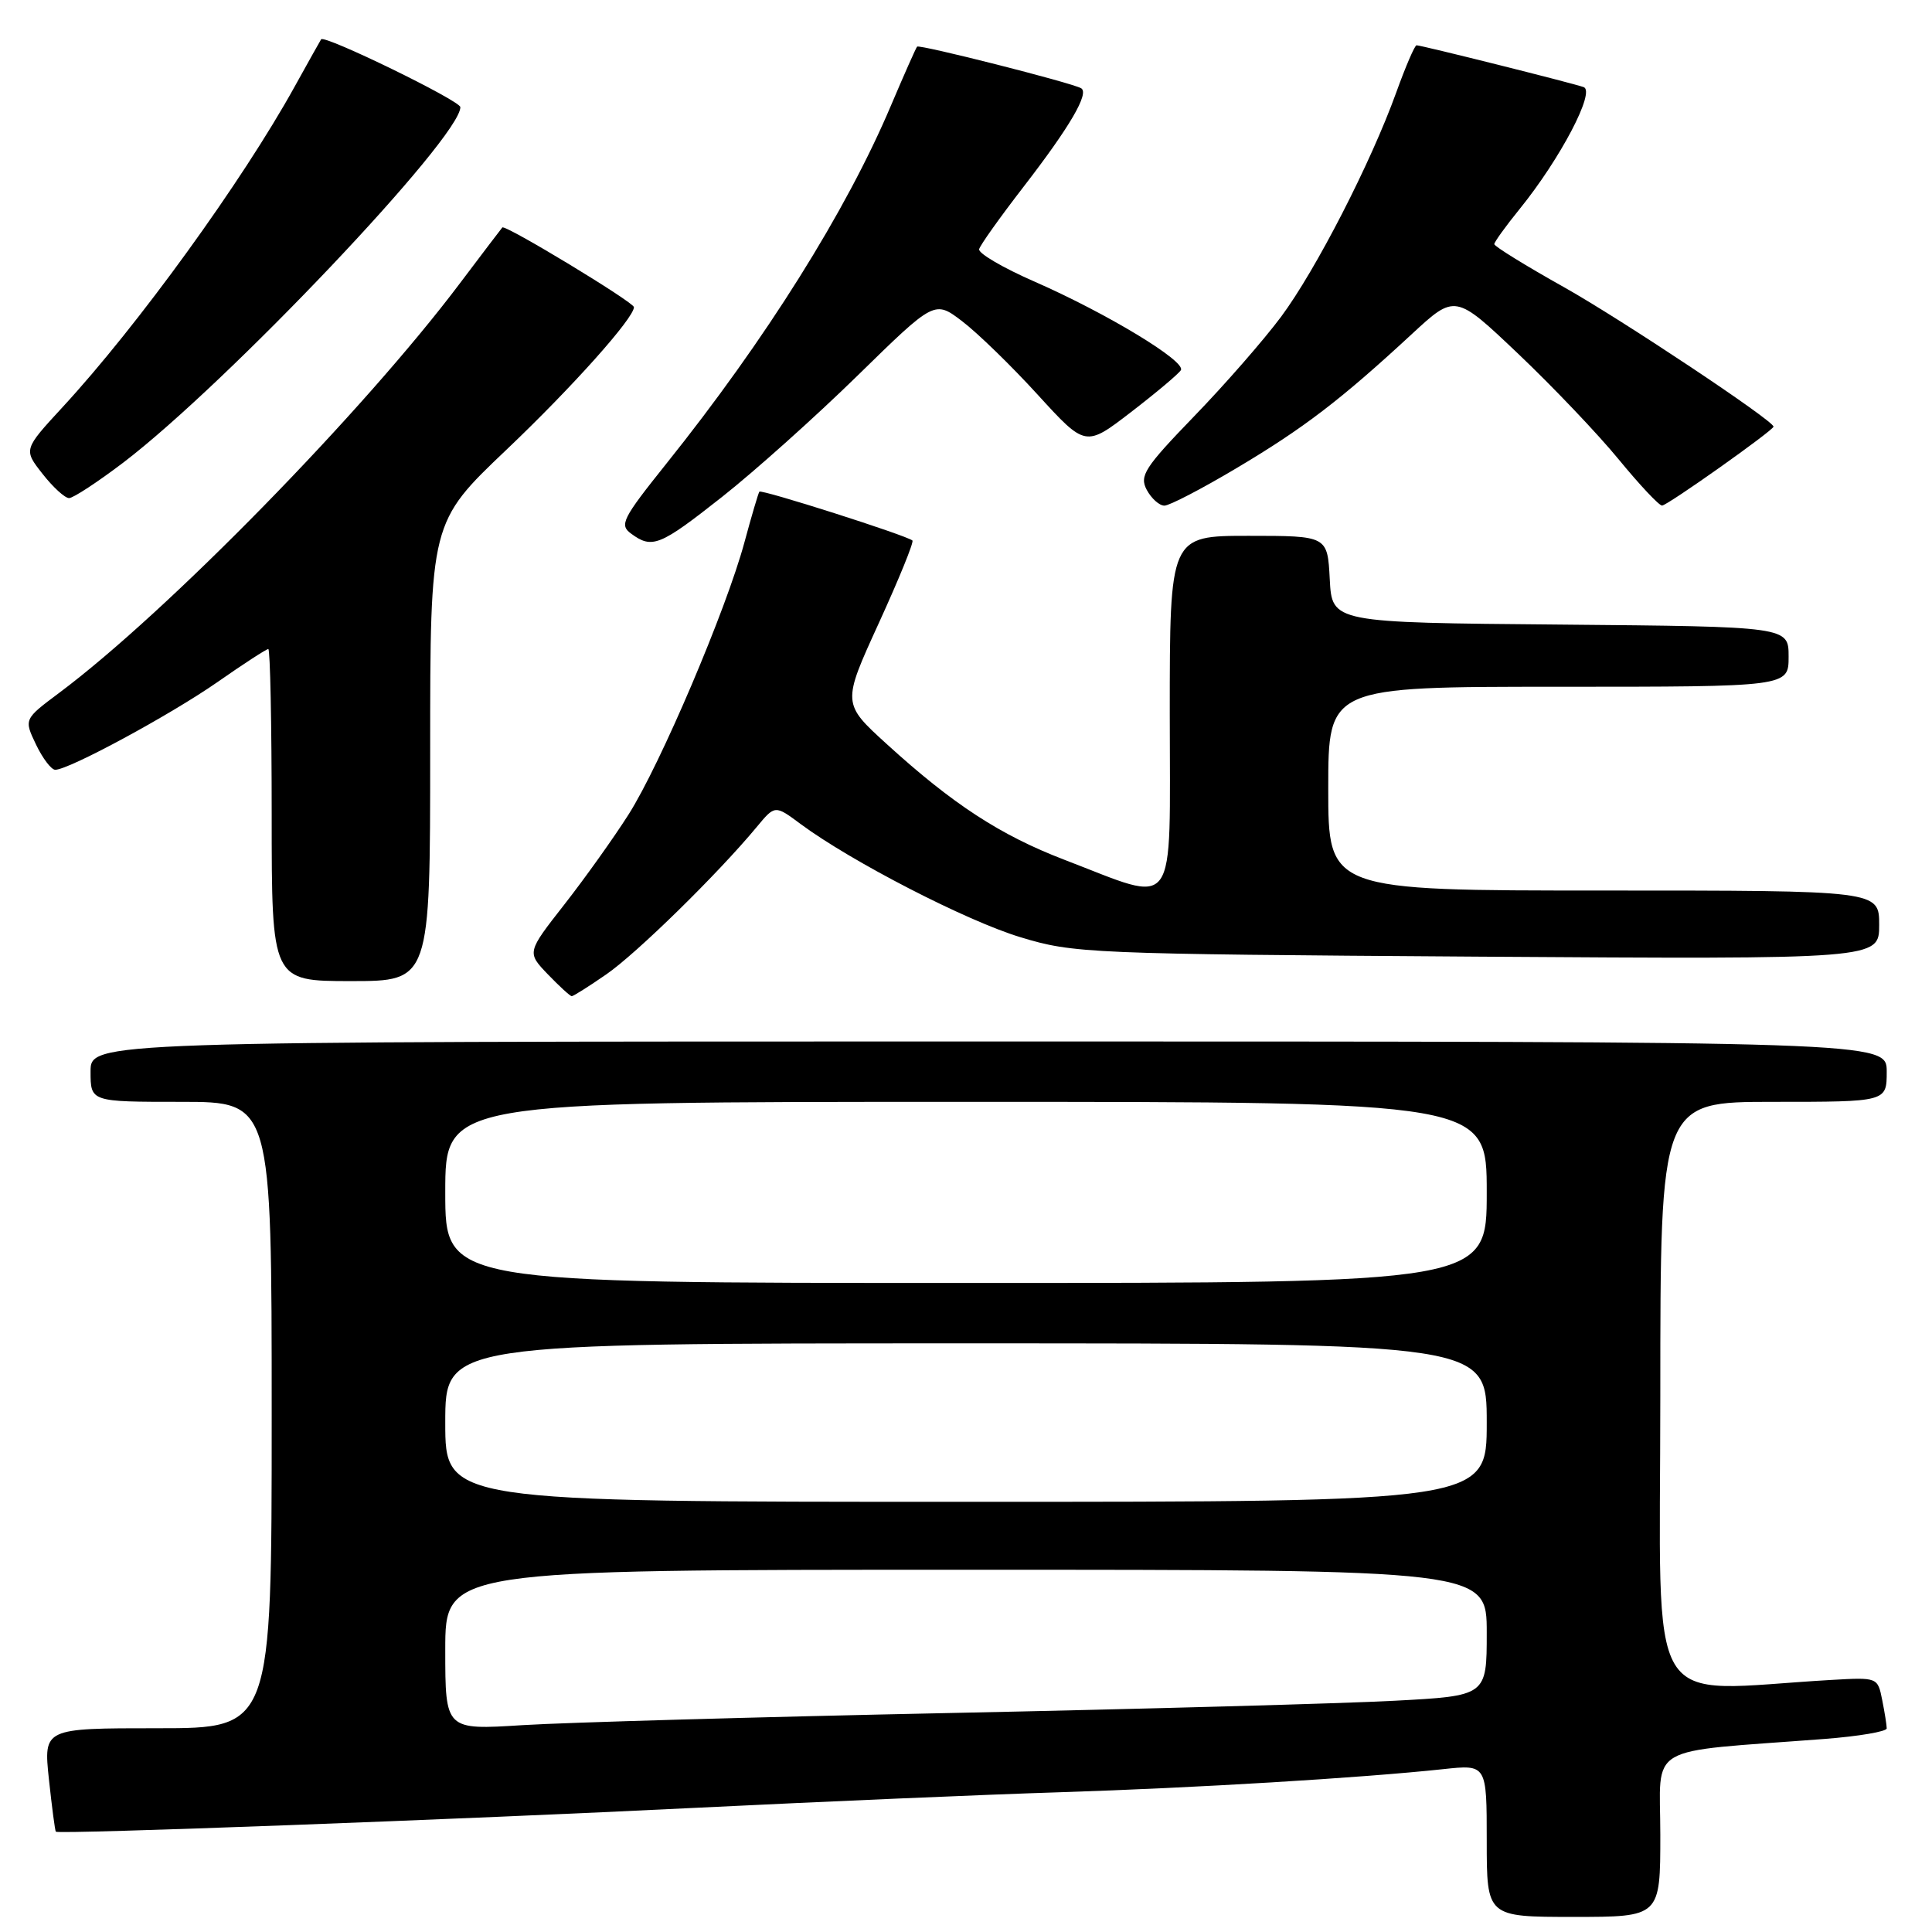 <?xml version="1.0" encoding="UTF-8" standalone="no"?>
<!DOCTYPE svg PUBLIC "-//W3C//DTD SVG 1.1//EN" "http://www.w3.org/Graphics/SVG/1.1/DTD/svg11.dtd" >
<svg xmlns="http://www.w3.org/2000/svg" xmlns:xlink="http://www.w3.org/1999/xlink" version="1.1" viewBox="0 0 256 256">
 <g >
 <path fill="currentColor"
d=" M 220.00 243.10 C 220.00 230.89 217.65 232.26 241.75 230.42 C 246.29 230.07 250.00 229.44 250.00 229.02 C 250.00 228.60 249.73 226.90 249.40 225.25 C 248.80 222.25 248.79 222.25 242.65 222.60 C 217.54 224.05 220.00 228.15 220.00 184.91 C 220.00 146.00 220.00 146.00 235.00 146.00 C 250.00 146.00 250.00 146.00 250.00 142.00 C 250.00 138.00 250.00 138.00 131.00 138.00 C 12.00 138.00 12.00 138.00 12.00 142.00 C 12.00 146.00 12.00 146.00 24.00 146.00 C 36.00 146.00 36.00 146.00 36.00 187.50 C 36.00 229.00 36.00 229.00 20.88 229.00 C 5.77 229.00 5.77 229.00 6.48 235.75 C 6.88 239.46 7.29 242.60 7.40 242.71 C 7.73 243.08 60.99 241.09 92.50 239.53 C 109.00 238.72 130.60 237.79 140.50 237.48 C 158.43 236.91 180.32 235.59 191.25 234.42 C 197.00 233.80 197.00 233.80 197.00 243.90 C 197.00 254.00 197.00 254.00 208.50 254.00 C 220.00 254.00 220.00 254.00 220.00 243.10 Z  M 80.32 129.12 C 84.31 126.38 95.12 115.79 100.27 109.58 C 102.69 106.66 102.69 106.66 106.09 109.19 C 112.79 114.15 128.03 122.01 135.20 124.18 C 142.27 126.33 144.16 126.41 195.75 126.76 C 249.00 127.11 249.00 127.11 249.00 122.56 C 249.00 118.00 249.00 118.00 212.50 118.00 C 176.00 118.00 176.00 118.00 176.00 104.50 C 176.00 91.00 176.00 91.00 206.50 91.00 C 237.00 91.00 237.00 91.00 237.00 87.01 C 237.00 83.03 237.00 83.03 206.75 82.76 C 176.50 82.50 176.50 82.50 176.20 76.75 C 175.90 71.00 175.90 71.00 165.45 71.00 C 155.00 71.00 155.00 71.00 155.00 94.58 C 155.00 121.50 156.27 119.75 141.00 113.91 C 132.56 110.67 126.26 106.57 117.54 98.63 C 111.58 93.21 111.58 93.21 116.44 82.58 C 119.11 76.74 121.12 71.81 120.90 71.62 C 120.12 70.94 100.87 64.80 100.62 65.15 C 100.48 65.34 99.59 68.35 98.65 71.83 C 96.24 80.77 87.50 101.30 83.29 107.92 C 81.34 110.99 77.51 116.36 74.78 119.85 C 69.81 126.20 69.81 126.20 72.59 129.10 C 74.12 130.69 75.55 132.00 75.76 132.00 C 75.97 132.00 78.02 130.71 80.32 129.12 Z  M 57.00 99.60 C 57.00 69.20 57.00 69.20 67.14 59.56 C 75.82 51.31 84.00 42.15 84.00 40.70 C 84.00 40.05 66.94 29.72 66.56 30.14 C 66.39 30.34 63.87 33.65 60.97 37.50 C 48.18 54.50 22.11 81.15 7.84 91.81 C 3.17 95.30 3.17 95.30 4.77 98.65 C 5.65 100.49 6.80 102.00 7.32 102.00 C 9.13 102.00 22.53 94.75 28.80 90.39 C 32.26 87.97 35.30 86.00 35.55 86.00 C 35.80 86.00 36.00 95.90 36.00 108.00 C 36.00 130.00 36.00 130.00 46.50 130.00 C 57.00 130.00 57.00 130.00 57.00 99.60 Z  M 95.68 65.84 C 99.98 62.45 108.08 55.20 113.67 49.73 C 123.84 39.78 123.84 39.78 127.51 42.58 C 129.53 44.12 134.03 48.49 137.51 52.31 C 143.84 59.24 143.84 59.24 149.87 54.60 C 153.20 52.04 156.16 49.55 156.47 49.05 C 157.19 47.89 146.69 41.53 137.07 37.31 C 132.90 35.49 129.61 33.56 129.74 33.02 C 129.87 32.49 132.50 28.80 135.58 24.81 C 141.77 16.80 144.38 12.33 143.25 11.69 C 141.95 10.95 121.82 5.85 121.52 6.18 C 121.36 6.36 119.80 9.88 118.05 14.00 C 112.15 27.95 101.47 44.99 88.27 61.47 C 82.44 68.76 82.04 69.56 83.64 70.72 C 86.42 72.76 87.43 72.35 95.68 65.84 Z  M 163.88 62.01 C 172.76 56.73 177.68 52.96 187.04 44.30 C 192.82 38.95 192.82 38.95 201.16 46.87 C 205.75 51.23 211.75 57.53 214.50 60.89 C 217.25 64.24 219.83 66.99 220.23 66.99 C 220.91 67.00 235.00 57.02 235.00 56.53 C 235.00 55.74 214.87 42.34 207.25 38.06 C 202.16 35.21 198.00 32.64 198.00 32.35 C 198.00 32.07 199.52 29.96 201.38 27.67 C 206.75 21.04 211.44 12.10 209.84 11.54 C 208.24 10.98 188.33 6.00 187.70 6.00 C 187.46 6.00 186.25 8.81 185.01 12.25 C 181.64 21.59 174.35 35.79 169.73 42.00 C 167.48 45.02 162.31 50.95 158.23 55.16 C 151.65 61.97 150.96 63.05 151.95 64.91 C 152.57 66.06 153.62 67.00 154.29 67.00 C 154.95 67.00 159.27 64.76 163.88 62.01 Z  M 16.33 61.30 C 30.08 50.82 61.00 18.22 61.00 14.20 C 61.00 13.35 42.98 4.57 42.55 5.21 C 42.44 5.37 40.86 8.20 39.03 11.50 C 32.08 24.06 18.26 43.15 8.30 53.94 C 3.11 59.57 3.11 59.57 5.63 62.78 C 7.01 64.55 8.60 66.00 9.15 66.00 C 9.70 66.00 12.93 63.88 16.33 61.30 Z  M 59.00 218.62 C 59.00 208.00 59.00 208.00 128.00 208.00 C 197.00 208.00 197.00 208.00 197.00 216.35 C 197.00 224.71 197.00 224.71 184.75 225.36 C 178.01 225.72 151.57 226.45 126.00 226.98 C 100.42 227.51 74.89 228.24 69.25 228.59 C 59.00 229.24 59.00 229.24 59.00 218.62 Z  M 59.00 188.50 C 59.00 178.00 59.00 178.00 128.00 178.00 C 197.00 178.00 197.00 178.00 197.00 188.50 C 197.00 199.00 197.00 199.00 128.00 199.00 C 59.00 199.00 59.00 199.00 59.00 188.50 Z  M 59.00 158.00 C 59.00 146.00 59.00 146.00 128.00 146.00 C 197.00 146.00 197.00 146.00 197.00 158.00 C 197.00 170.00 197.00 170.00 128.00 170.00 C 59.00 170.00 59.00 170.00 59.00 158.00 Z "/>
</g>
</svg>